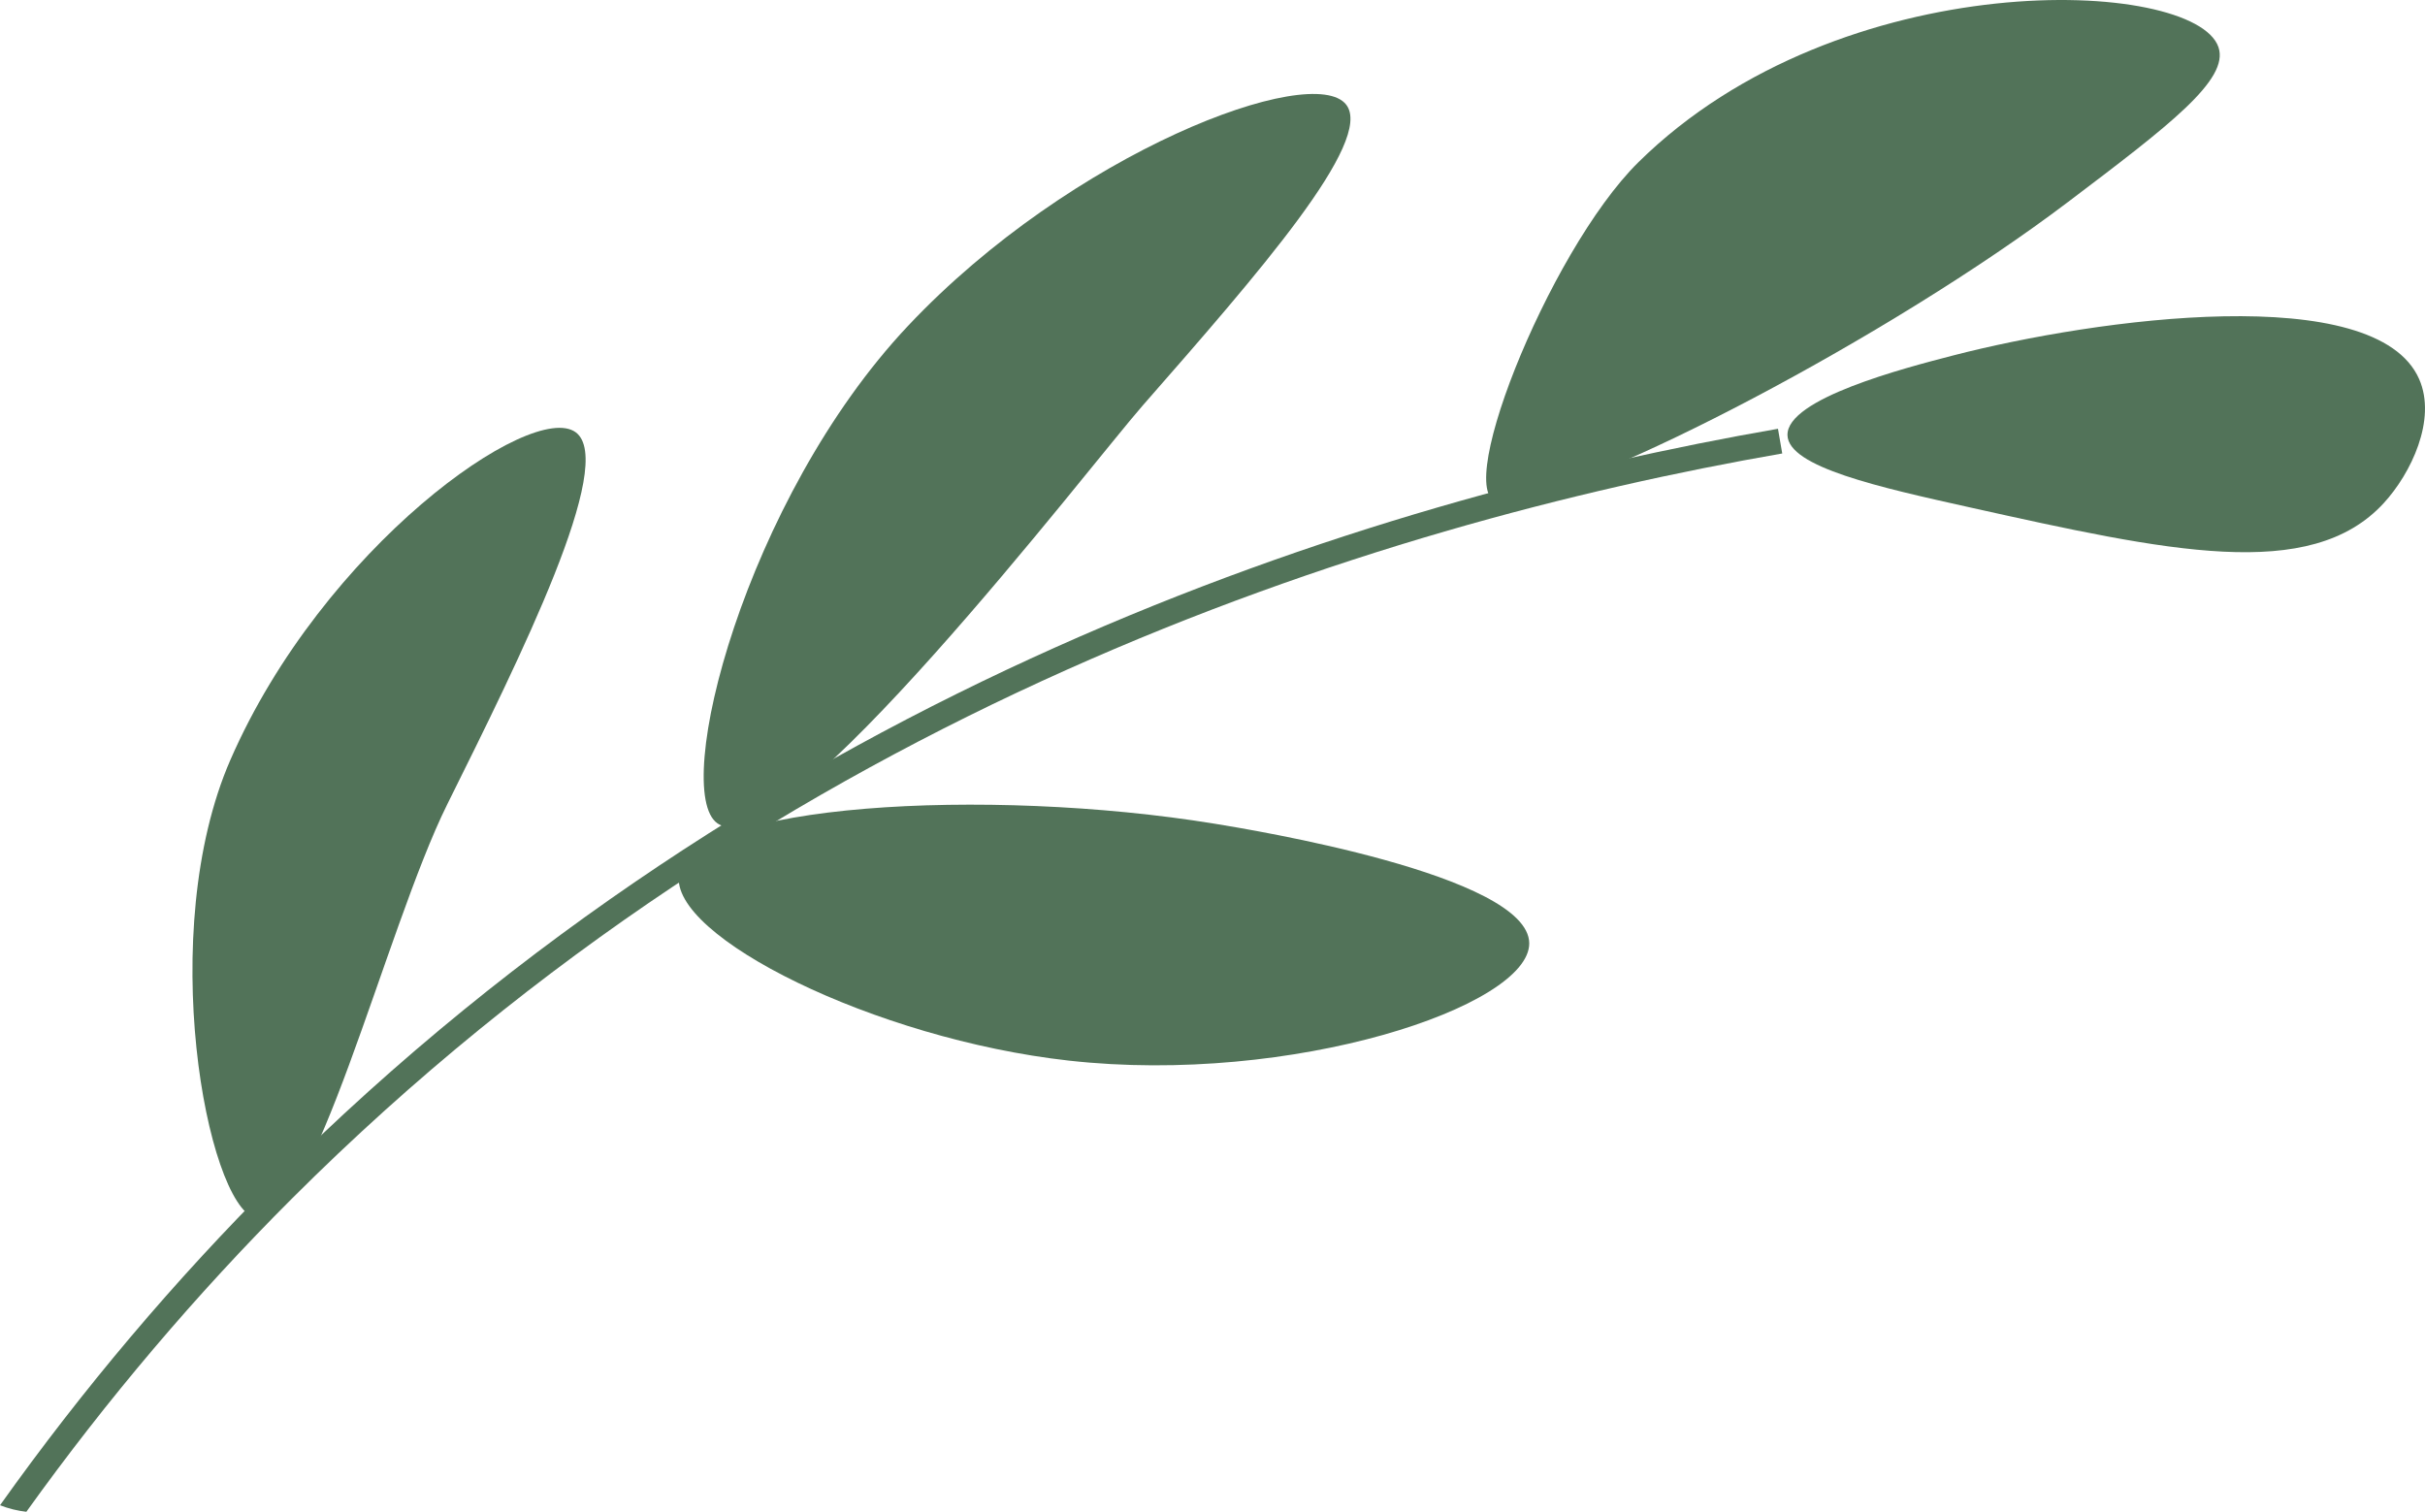 <svg id="_Слой_2" xmlns="http://www.w3.org/2000/svg" width="1080" height="673.39" viewBox="0 0 1080 673.39"><g id="Cosmetology02_549876164"><g id="Cosmetology02_549876164-2"><path d="M793.73 201.99c-182.93 31.74-446.59 115.04-663.54 331.72-42.97 42.91-82.69 89.79-118.45 139.68-3.97-.45-7.88-1.4-11.73-2.91 36.82-51.74 77.83-100.29 122.31-144.65 219.02-218.8 484.97-302.83 669.52-334.84l1.9 11.01z" fill="#527359"/><path d="M113.63 542.6c-21.62-6.68-44.41-127.53-11.03-204.11 41.27-94.68 134.25-160.36 153.81-145.93 18.39 13.57-24.77 100.41-57.19 165.65-27.65 55.65-60.4 192.18-85.6 184.4z" fill="#527359"/><path d="M319.52 366.74c-20.8-14.51 12.34-144.55 84.8-221.51 73.12-77.67 180.32-117.85 195.23-98.6 12.53 16.19-39.4 75.49-90.71 134.09-23.64 27-160.6 206.04-189.31 186.02z" fill="#527359"/><path d="M302.44 389.6c-4.47 27.41 87.1 73.16 173.53 82.82 99.53 11.13 205.27-24.15 205.09-52.26-.21-30.44-124.67-50.74-140.01-53.24-101.91-16.62-233.49-8.76-238.61 22.68z" fill="#527359"/><path d="M669.14 223.67c-25.19 3.29 20.03-111.46 60.54-151.41C820.09-16.88 977.41-9.94 988.01 20.99c4.97 14.5-22.05 34.96-67.05 69.02-79.04 59.84-210.01 128.2-251.82 133.66z" fill="#527359"/><path d="M796.08 193.87c-.49-16.31 52.16-29.94 73.62-35.5 64.32-16.65 188.45-33.45 207.71 10.52 7.9 18.04-3.7 42.07-15.78 55.21-32.69 35.59-96.48 21.42-184.05 1.97-40.56-9.01-81.08-18.01-81.51-32.21z" fill="#527359"/></g></g></svg>